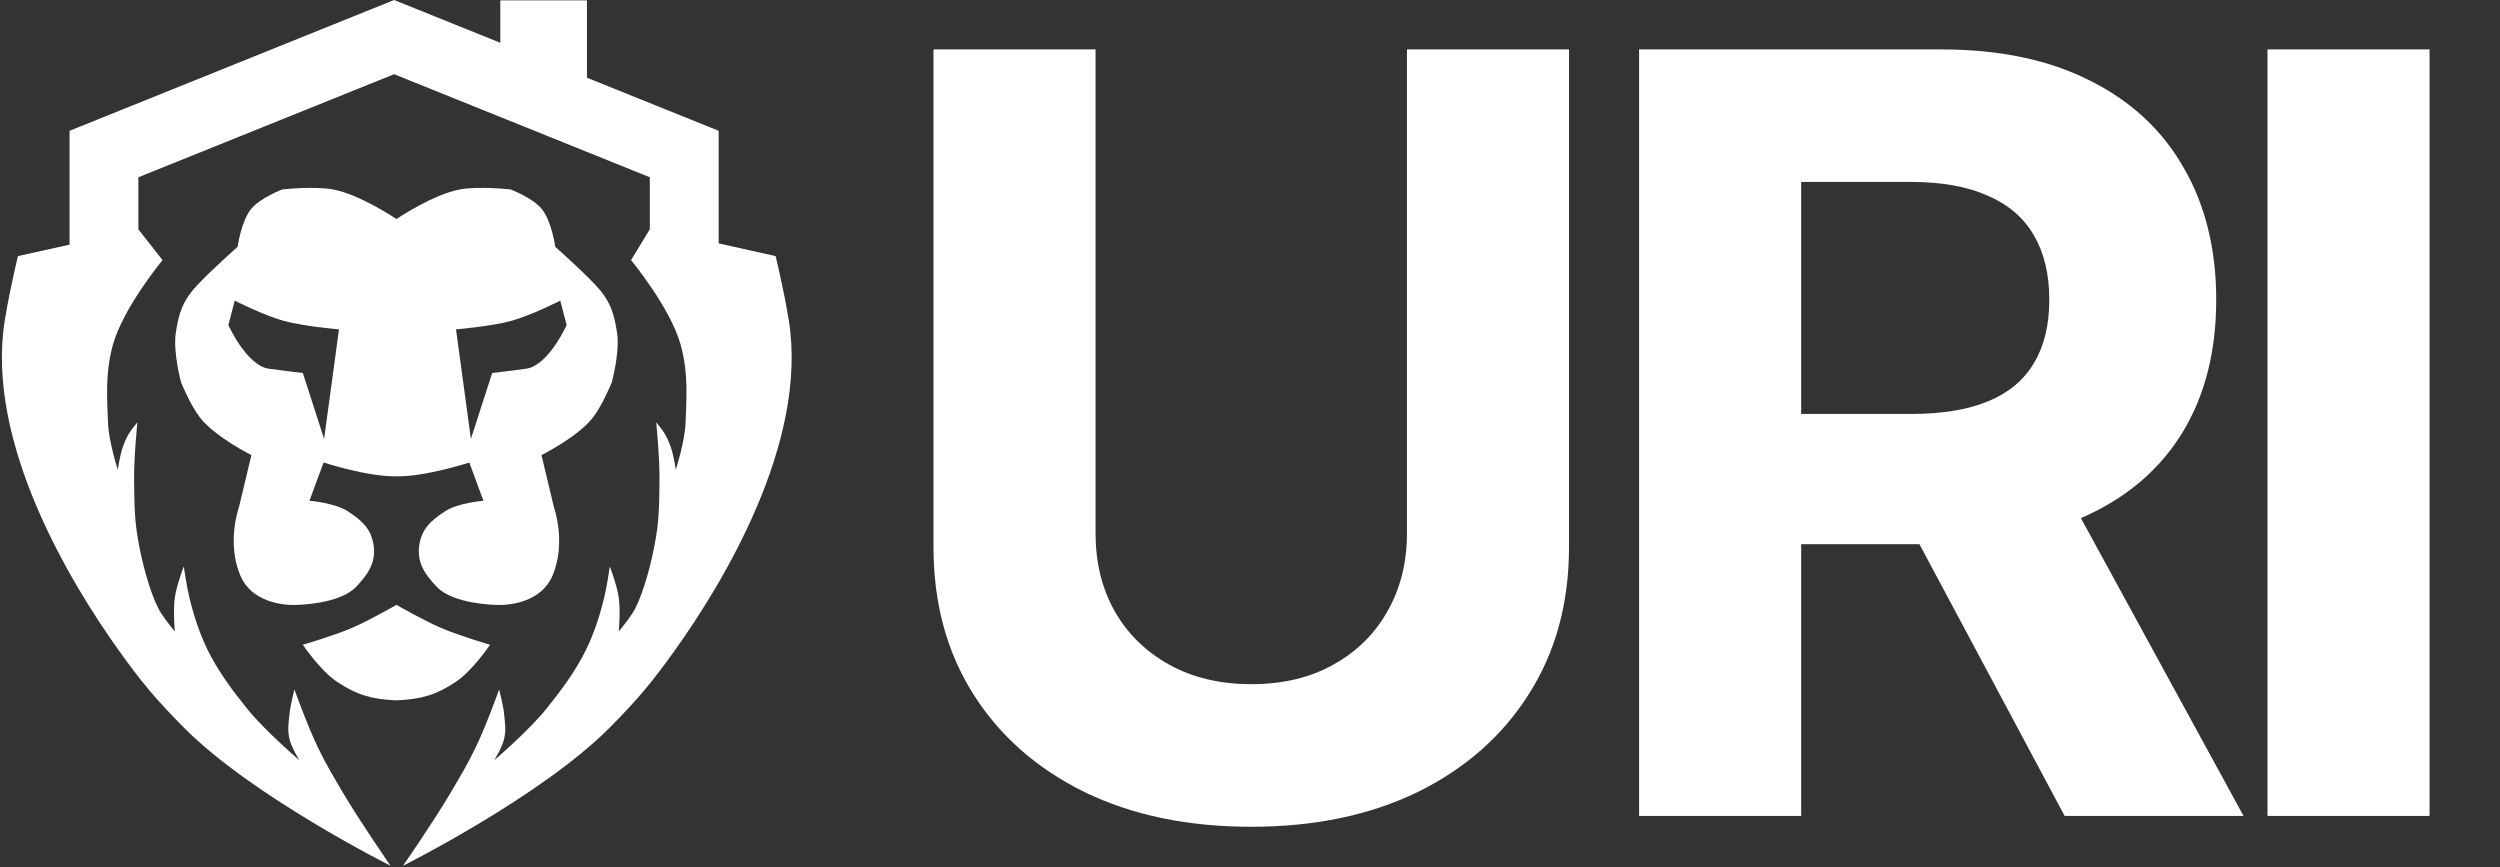 <svg width="545" height="189" viewBox="0 0 545 189" fill="none" xmlns="http://www.w3.org/2000/svg">
<rect x="0" y="0" width="545" height="189" fill="#333333" stroke="none"/>
<path d="M85.145 188.735C85.145 188.735 78.466 179.111 74.667 172.646C72.473 168.914 71.192 166.839 69.305 162.942C66.985 158.148 64.188 150.301 64.188 150.301C64.188 150.301 63.299 153.615 63.092 155.791C62.897 157.827 62.65 159.03 63.092 161.027C63.531 163.013 65.285 165.751 65.285 165.751C65.285 165.751 57.772 159.355 53.843 154.458C47.179 146.151 43.794 140.602 41.281 130.253C40.648 127.644 40.063 123.486 40.063 123.486C40.063 123.486 38.508 127.531 38.114 130.253C37.699 133.116 38.114 137.659 38.114 137.659C38.114 137.659 36.139 135.296 35.087 133.633C33.336 130.863 31.44 124.792 30.302 118.821C29.273 113.422 29.31 110.267 29.231 104.788C29.16 99.816 29.95 92.074 29.95 92.074C29.95 92.074 28.732 93.483 28.122 94.5C27.474 95.581 27.21 96.251 26.782 97.437C26.106 99.31 25.685 102.417 25.685 102.417C25.685 102.417 23.669 96.197 23.54 92.074C23.388 87.217 22.852 81.545 24.61 75.168C26.832 67.11 35.433 56.704 35.433 56.704L30.166 50.008L3.915 55.828C3.915 55.828 2.17 62.965 1.069 69.669C-3.357 96.62 15.792 127.604 25.685 141.49C30.749 148.598 33.919 152.4 40.063 158.597C54.973 173.637 85.145 188.735 85.145 188.735Z" fill="white"/>
<path d="M87.855 188.736C87.855 188.736 94.535 179.112 98.334 172.647C100.527 168.914 101.808 166.84 103.695 162.943C106.015 158.149 108.812 150.302 108.812 150.302C108.812 150.302 109.701 153.616 109.909 155.792C110.103 157.827 110.351 159.031 109.909 161.028C109.469 163.014 107.716 165.752 107.716 165.752C107.716 165.752 115.229 159.356 119.157 154.459C125.821 146.152 129.206 140.603 131.719 130.254C132.352 127.645 132.937 123.487 132.937 123.487C132.937 123.487 134.493 127.532 134.887 130.254C135.301 133.117 134.887 137.66 134.887 137.66C134.887 137.66 136.861 135.296 137.913 133.634C139.664 130.864 141.56 124.793 142.699 118.822C143.728 113.423 143.69 110.268 143.769 104.789C143.84 99.817 143.05 92.075 143.05 92.075C143.05 92.075 144.268 93.484 144.878 94.501C145.526 95.582 145.79 96.252 146.218 97.438C146.894 99.311 147.315 102.418 147.315 102.418C147.315 102.418 149.331 96.198 149.46 92.075C149.612 87.218 150.148 81.546 148.39 75.168C146.168 67.111 137.567 56.705 137.567 56.705L141.8 49.75L169.086 55.829C169.086 55.829 170.83 62.966 171.931 69.67C176.358 96.621 157.208 127.605 147.315 141.491C142.251 148.599 139.081 152.401 132.937 158.598C118.027 173.638 87.855 188.736 87.855 188.736Z" fill="white"/>
<path d="M85.915 0L15.161 28.514V55.362H30.166V38.644L85.915 16.177L141.664 38.644V55.272H156.668V28.514L85.915 0Z" fill="white"/>
<rect x="109.068" y="0.08" width="18.885" height="21.73" fill="white"/>
<path d="M86.414 131.863L86.425 131.869L86.435 131.863C86.435 131.863 92.221 135.208 96.16 136.895C100.203 138.627 106.833 140.555 106.833 140.555C106.833 140.555 103.03 146.169 99.48 148.561C95.087 151.522 91.79 152.44 86.435 152.678L86.425 152.679L86.414 152.678C81.06 152.44 77.763 151.522 73.369 148.561C69.819 146.169 66.016 140.555 66.016 140.555C66.016 140.555 72.647 138.627 76.69 136.895C80.628 135.208 86.414 131.863 86.414 131.863Z" fill="white"/>
<path fill-rule="evenodd" clip-rule="evenodd" d="M72.621 41.306C78.166 42.333 85.593 47.188 86.424 47.74C87.255 47.188 94.682 42.333 100.227 41.306C104.491 40.516 111.331 41.306 111.331 41.306C111.331 41.306 116.051 43.115 118.039 45.475C120.269 48.121 121.047 53.813 121.047 53.813C121.047 53.813 126.598 58.701 129.837 62.151C133.076 65.6 133.91 68.382 134.536 72.685C135.138 76.827 133.379 83.339 133.379 83.339C133.379 83.339 131.341 88.369 129.225 91.06C125.884 95.31 118.039 99.208 118.039 99.208L120.747 110.529C120.747 110.529 123.493 118.182 120.497 125.371C117.5 132.561 108.165 131.865 108.165 131.865C108.165 131.865 98.852 131.761 95.21 127.928C92.519 125.096 90.8 122.518 91.436 118.663C92.014 115.166 94.031 113.438 96.988 111.483C99.827 109.607 105.389 109.167 105.389 109.167L102.309 100.829C102.309 100.829 92.766 103.945 86.424 103.842C80.082 103.945 70.539 100.829 70.539 100.829L67.459 109.167C67.459 109.167 73.02 109.607 75.859 111.483C78.816 113.438 80.834 115.166 81.411 118.663C82.048 122.518 80.328 125.096 77.638 127.928C73.995 131.761 64.683 131.865 64.683 131.865C64.683 131.865 55.347 132.561 52.351 125.371C49.354 118.182 52.101 110.529 52.101 110.529L54.808 99.208C54.808 99.208 46.964 95.31 43.622 91.06C41.507 88.369 39.468 83.339 39.468 83.339C39.468 83.339 37.709 76.827 38.312 72.685C38.937 68.382 39.772 65.6 43.011 62.151C46.25 58.701 51.801 53.813 51.801 53.813C51.801 53.813 52.579 48.121 54.808 45.475C56.797 43.115 61.517 41.306 61.517 41.306C61.517 41.306 68.357 40.516 72.621 41.306ZM102.658 95.686L99.412 71.799C99.412 71.799 107.033 71.166 111.471 69.944C115.909 68.721 122.139 65.537 122.139 65.537L123.53 70.871C123.53 70.871 119.551 79.689 114.718 80.379C111.471 80.843 107.297 81.307 107.297 81.307L102.658 95.686ZM73.901 71.799L70.654 95.686L66.016 81.307C66.016 81.307 61.842 80.843 58.595 80.379C53.762 79.689 49.782 70.871 49.782 70.871L51.174 65.537C51.174 65.537 57.404 68.721 61.842 69.944C66.28 71.166 73.901 71.799 73.901 71.799Z" fill="white"/>
<path d="M306.715 10.774H342.043V119.288C342.043 131.472 339.133 142.133 333.313 151.271C327.548 160.409 319.47 167.535 309.081 172.647C298.692 177.706 286.59 180.235 272.774 180.235C258.904 180.235 246.774 177.706 236.385 172.647C225.996 167.535 217.919 160.409 212.153 151.271C206.388 142.133 203.505 131.472 203.505 119.288V10.774H238.833V116.269C238.833 122.633 240.22 128.29 242.994 133.24C245.822 138.19 249.793 142.079 254.906 144.907C260.019 147.736 265.975 149.15 272.774 149.15C279.628 149.15 285.584 147.736 290.642 144.907C295.755 142.079 299.699 138.19 302.473 133.24C305.301 128.29 306.715 122.633 306.715 116.269V10.774ZM357.324 177.869V10.774H423.248C435.867 10.774 446.637 13.032 455.558 17.546C464.532 22.006 471.359 28.343 476.036 36.557C480.769 44.715 483.135 54.316 483.135 65.358C483.135 76.454 480.741 86 475.955 93.995C471.168 101.937 464.233 108.029 455.15 112.271C446.12 116.514 435.187 118.635 422.351 118.635H378.211V90.242H416.64C423.384 90.242 428.987 89.318 433.447 87.468C437.907 85.619 441.225 82.845 443.401 79.146C445.631 75.448 446.746 70.851 446.746 65.358C446.746 59.809 445.631 55.132 443.401 51.324C441.225 47.517 437.88 44.634 433.365 42.676C428.905 40.663 423.275 39.657 416.476 39.657H392.652V177.869H357.324ZM447.562 101.828L489.091 177.869H450.091L409.46 101.828H447.562ZM529.644 10.774V177.869H494.316V10.774H529.644Z" fill="white"/>
</svg>

